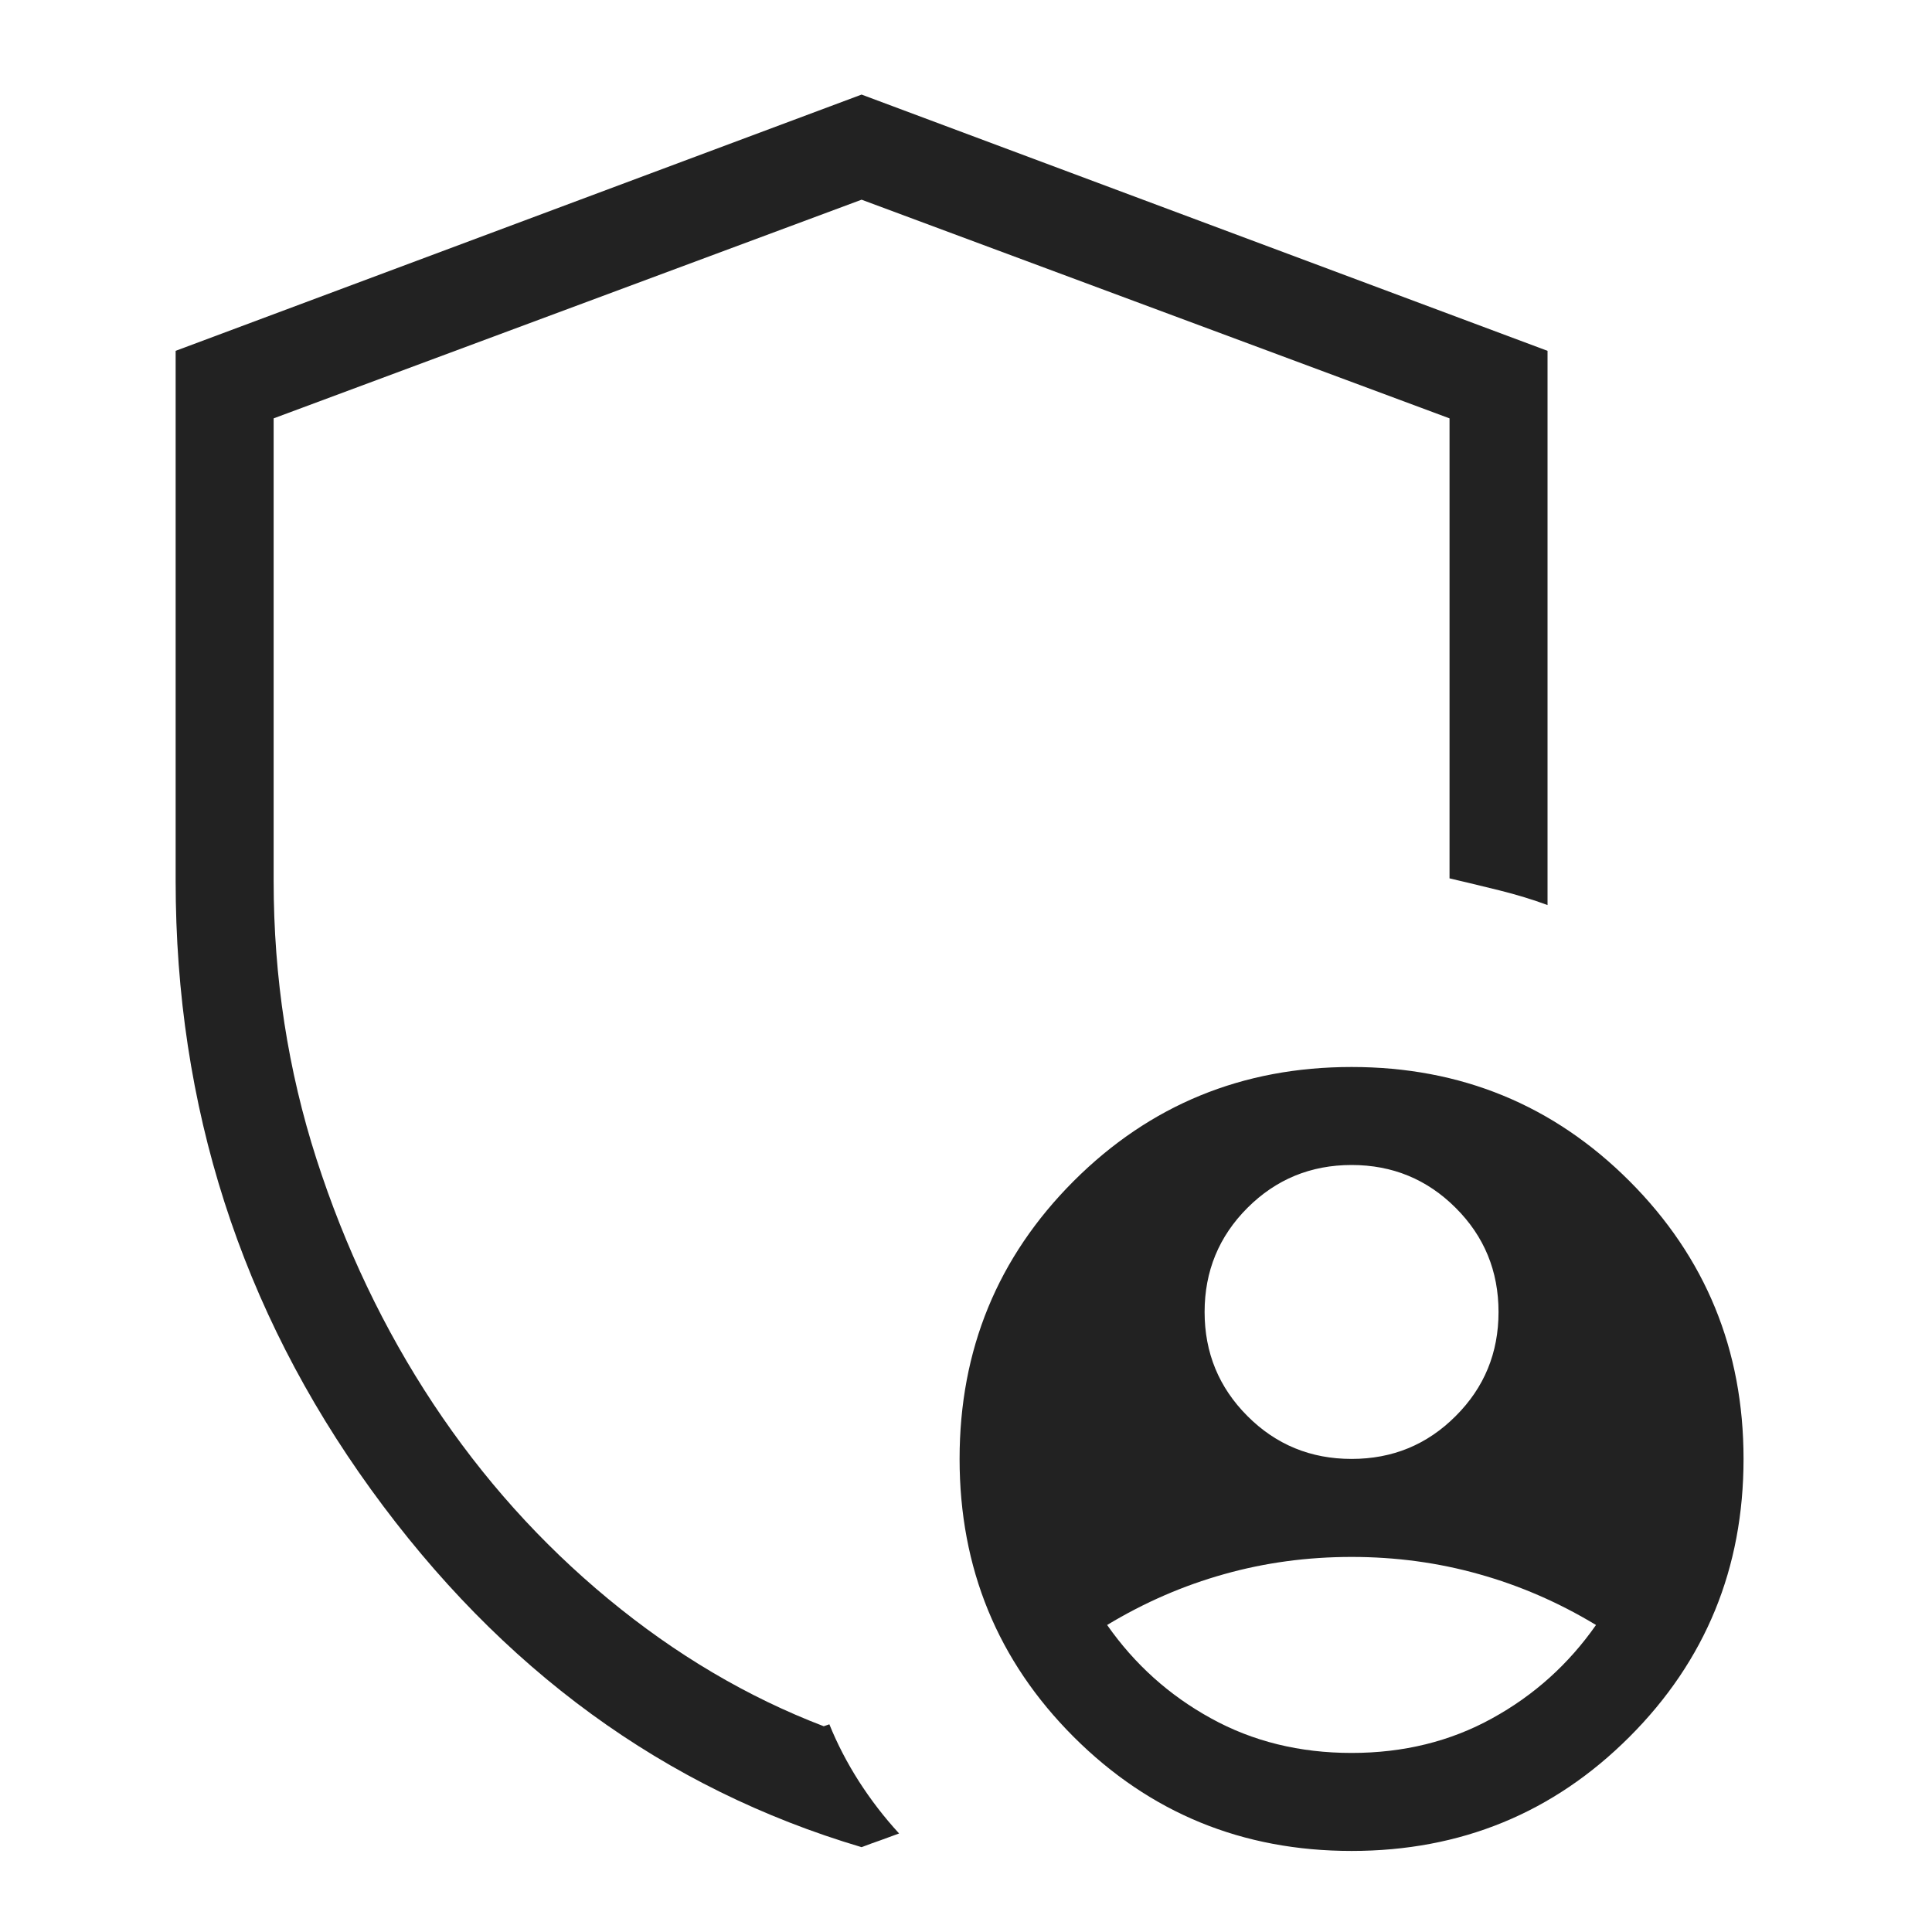<svg width="22" height="22" viewBox="0 0 22 22" fill="none" xmlns="http://www.w3.org/2000/svg">
<g clip-path="url(#clip0_127_550)">
<path d="M15.391 16.613C15.856 16.613 16.251 16.451 16.576 16.125C16.902 15.8 17.064 15.405 17.064 14.94C17.064 14.475 16.902 14.079 16.576 13.754C16.251 13.429 15.856 13.266 15.391 13.266C14.926 13.266 14.53 13.429 14.205 13.754C13.88 14.079 13.717 14.475 13.717 14.94C13.717 15.405 13.88 15.8 14.205 16.125C14.53 16.451 14.926 16.613 15.391 16.613ZM15.391 19.961C15.982 19.961 16.515 19.83 16.991 19.567C17.468 19.305 17.862 18.95 18.174 18.504C17.75 18.248 17.306 18.055 16.841 17.925C16.376 17.794 15.893 17.729 15.391 17.729C14.889 17.729 14.405 17.794 13.94 17.925C13.475 18.055 13.031 18.248 12.607 18.504C12.919 18.95 13.313 19.305 13.79 19.567C14.266 19.83 14.8 19.961 15.391 19.961ZM9.811 21.034C7.569 20.369 5.707 19.011 4.224 16.96C2.741 14.909 2 12.599 2 10.03V3.995L9.811 1.077L17.622 3.995V10.306C17.455 10.244 17.271 10.188 17.071 10.138C16.871 10.089 16.682 10.043 16.506 10.002V4.764L9.811 2.274L3.116 4.764V10.03C3.116 11.133 3.279 12.189 3.604 13.199C3.93 14.209 4.373 15.138 4.934 15.986C5.496 16.834 6.16 17.574 6.927 18.208C7.694 18.842 8.512 19.325 9.38 19.657L9.444 19.635C9.534 19.858 9.647 20.075 9.781 20.285C9.916 20.495 10.068 20.693 10.238 20.878C10.162 20.906 10.091 20.932 10.025 20.956C9.958 20.979 9.887 21.005 9.811 21.034ZM15.391 21.077C14.147 21.077 13.093 20.644 12.226 19.778C11.36 18.912 10.927 17.857 10.927 16.613C10.927 15.37 11.36 14.316 12.226 13.449C13.093 12.583 14.147 12.15 15.391 12.15C16.634 12.15 17.689 12.583 18.555 13.449C19.421 14.316 19.854 15.37 19.854 16.613C19.854 17.857 19.421 18.912 18.555 19.778C17.689 20.644 16.634 21.077 15.391 21.077Z" fill="#222222"/>
</g>
<defs>
<clipPath id="clip0_127_550">
<rect width="20.8" height="20.79" fill="white" transform="matrix(1 0 0 -1 0.59 21.39)"/>
</clipPath>
</defs>
</svg>
